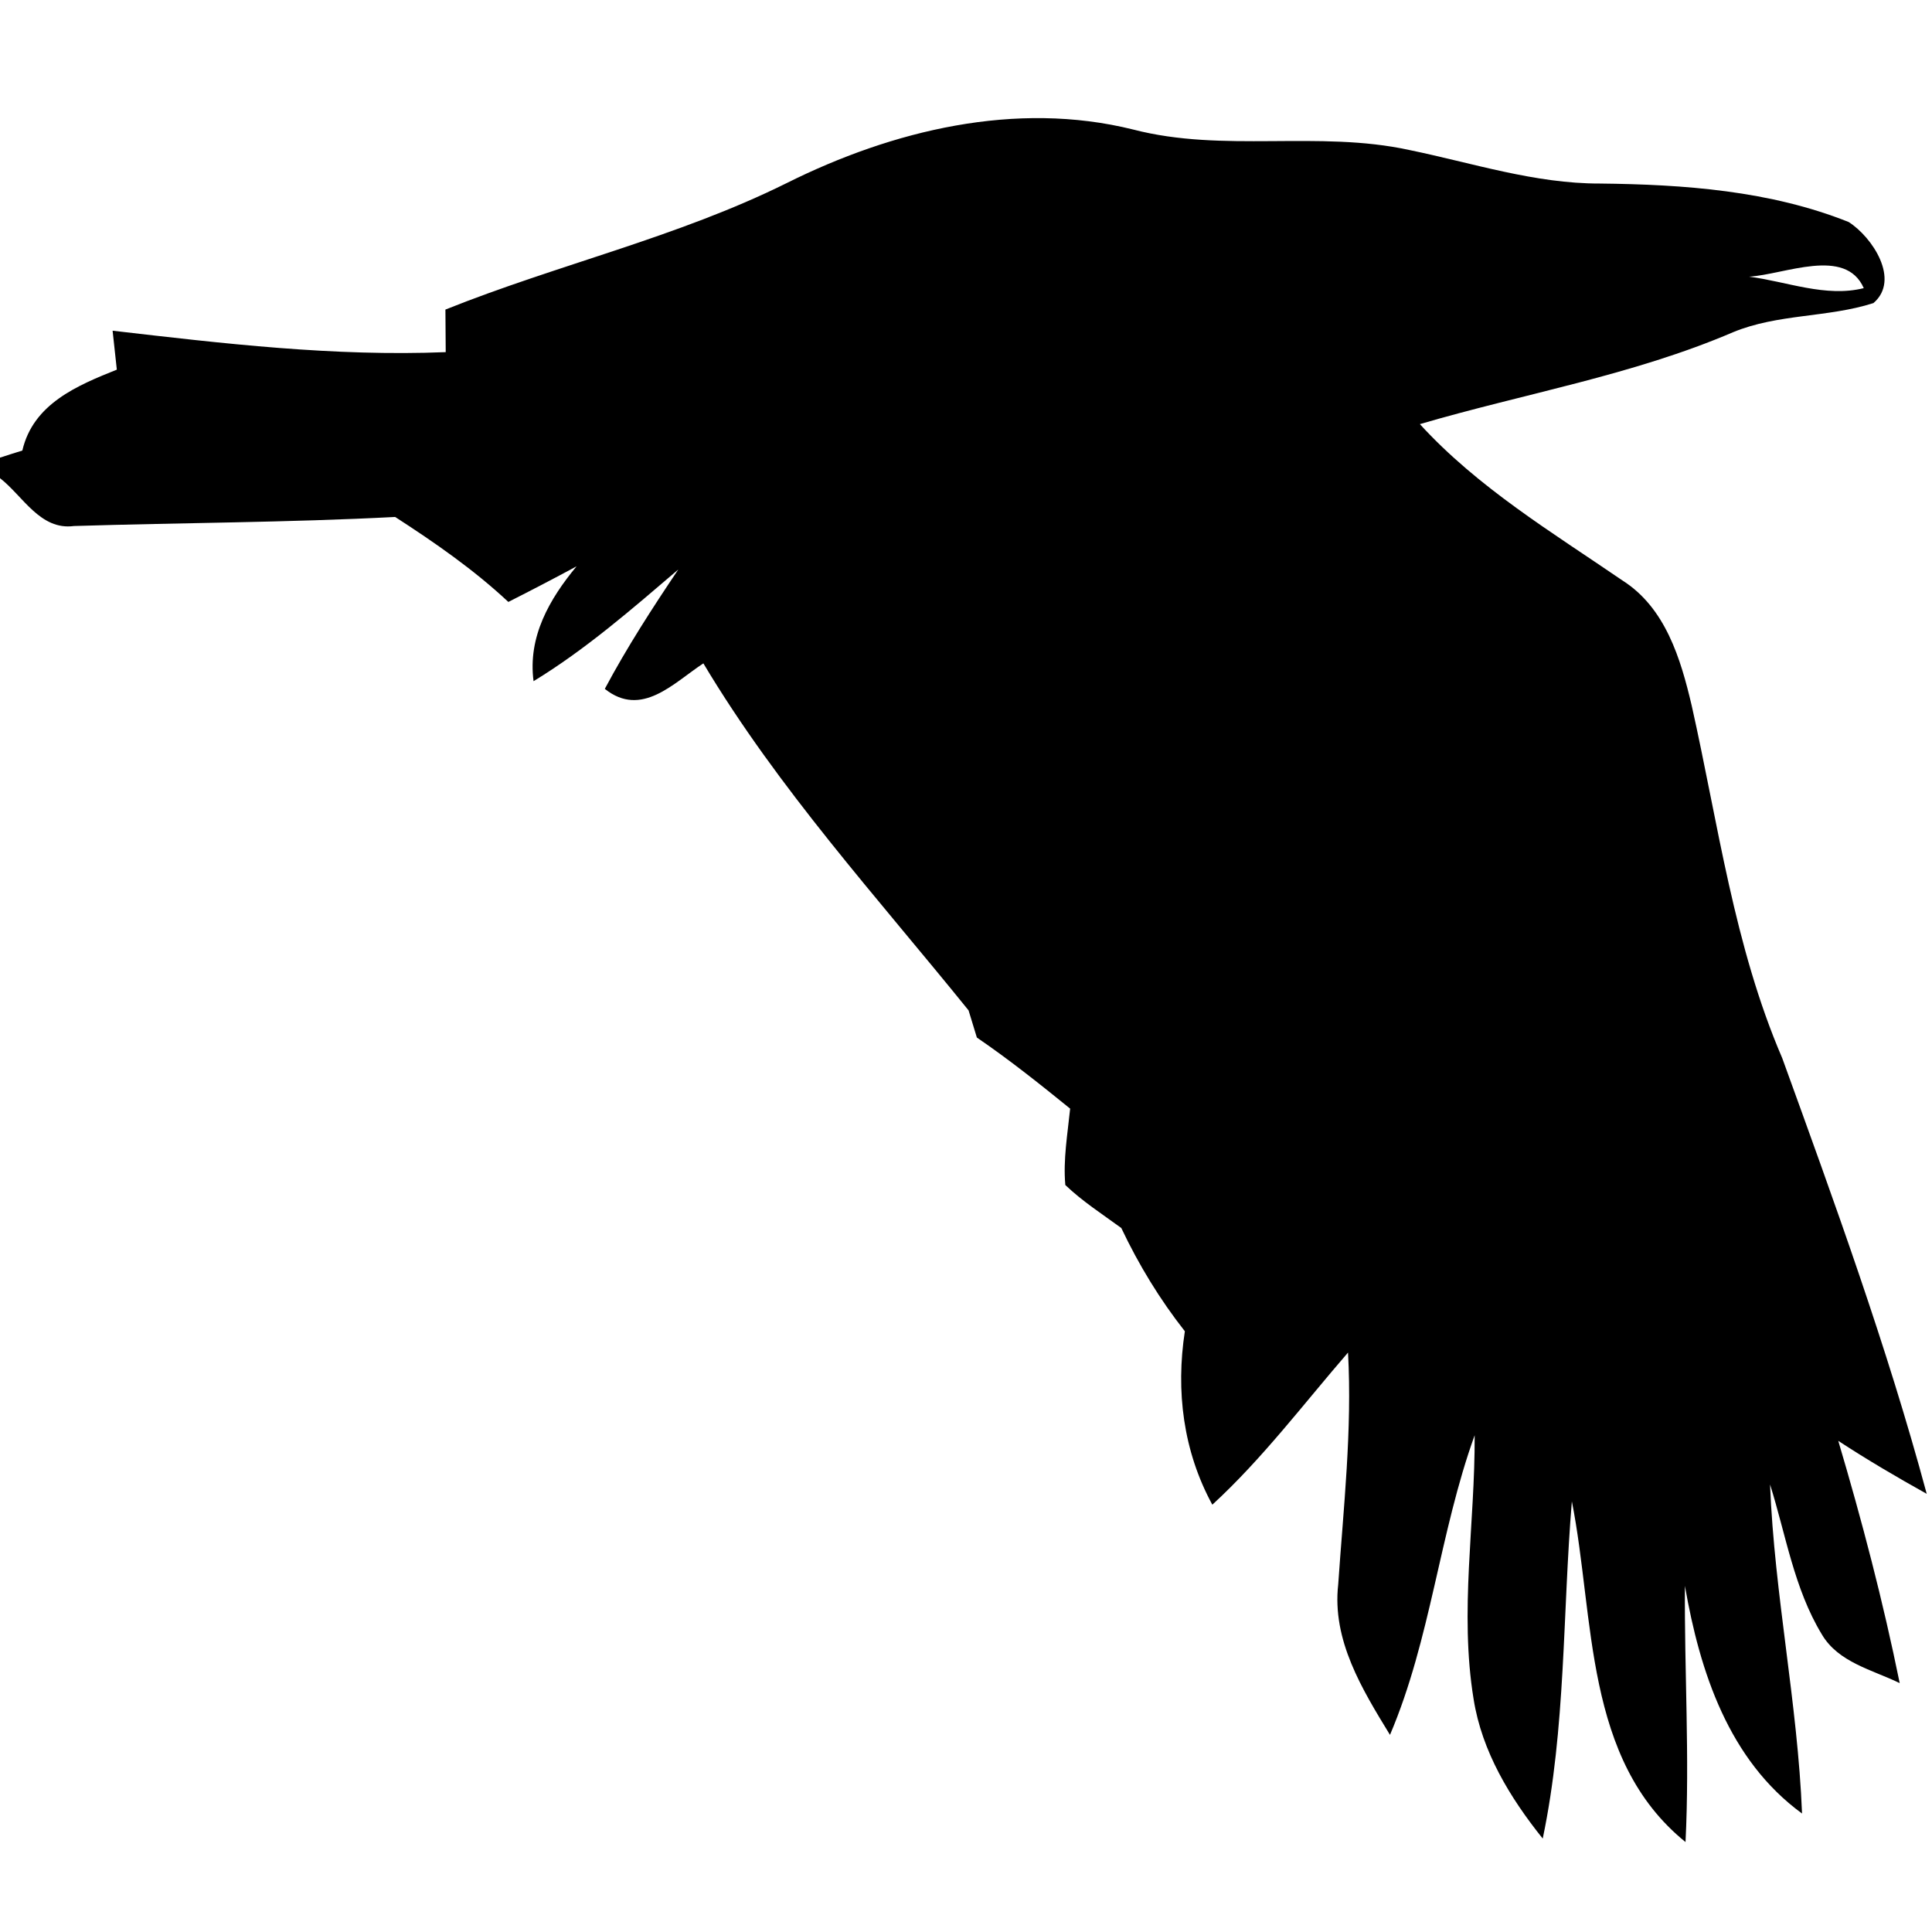 <?xml version="1.0" encoding="UTF-8" ?>
<!DOCTYPE svg PUBLIC "-//W3C//DTD SVG 1.1//EN" "http://www.w3.org/Graphics/SVG/1.1/DTD/svg11.dtd">
<svg width="128pt" height="128pt" viewBox="0 0 128 128" version="1.1" xmlns="http://www.w3.org/2000/svg">
<g id="#000000ff">
<path fill="#000000" opacity="1.00" d=" M 52.10 12.14 C 59.13 8.63 67.30 6.65 75.07 8.58 C 81.08 10.14 87.34 8.62 93.38 9.94 C 97.56 10.80 101.69 12.17 106.00 12.16 C 111.56 12.22 117.28 12.63 122.48 14.71 C 124.05 15.71 125.92 18.54 124.12 20.08 C 121.10 21.05 117.79 20.78 114.82 22.01 C 108.17 24.86 100.99 26.07 94.07 28.10 C 97.92 32.31 102.82 35.26 107.48 38.45 C 110.34 40.26 111.35 43.64 112.08 46.75 C 113.84 54.59 114.88 62.67 118.08 70.11 C 121.53 79.63 125.01 89.18 127.65 98.97 C 125.66 97.86 123.70 96.71 121.79 95.46 C 123.36 100.75 124.76 106.10 125.86 111.51 C 124.05 110.63 121.79 110.14 120.70 108.28 C 118.86 105.25 118.32 101.68 117.27 98.35 C 117.56 105.66 119.10 112.84 119.39 120.15 C 114.53 116.60 112.62 110.76 111.63 105.07 C 111.59 110.73 111.95 116.39 111.67 122.04 C 104.91 116.57 105.67 107.19 104.14 99.47 C 103.52 106.92 103.75 114.46 102.21 121.81 C 100.04 119.10 98.18 116.05 97.63 112.57 C 96.68 106.77 97.73 100.91 97.70 95.09 C 95.36 101.58 94.80 108.58 92.09 114.94 C 90.25 111.93 88.24 108.67 88.66 104.97 C 89.01 99.86 89.59 94.75 89.31 89.61 C 86.36 93.02 83.64 96.64 80.32 99.69 C 78.39 96.15 77.89 92.16 78.50 88.20 C 76.84 86.09 75.44 83.79 74.29 81.36 C 73.03 80.44 71.71 79.59 70.58 78.51 C 70.43 76.82 70.73 75.13 70.90 73.45 C 68.89 71.82 66.86 70.20 64.72 68.74 C 64.58 68.29 64.31 67.39 64.17 66.94 C 58.11 59.44 51.57 52.27 46.60 43.95 C 44.62 45.25 42.51 47.58 40.07 45.64 C 41.53 42.90 43.21 40.30 44.94 37.73 C 41.87 40.35 38.81 43.02 35.35 45.13 C 34.96 42.19 36.40 39.69 38.20 37.52 C 36.70 38.33 35.20 39.11 33.68 39.88 C 31.39 37.74 28.81 35.95 26.18 34.25 C 19.10 34.62 11.99 34.63 4.90 34.85 C 2.66 35.15 1.52 32.86 0.00 31.68 L 0.00 30.32 C 0.37 30.20 1.11 29.96 1.48 29.85 C 2.20 26.75 5.12 25.54 7.74 24.49 C 7.67 23.85 7.53 22.56 7.46 21.91 C 14.79 22.76 22.14 23.63 29.53 23.33 C 29.53 22.62 29.52 21.21 29.51 20.51 C 36.97 17.52 44.88 15.72 52.10 12.14 M 115.88 18.33 C 118.38 18.65 120.95 19.72 123.48 19.09 C 122.26 16.33 118.24 18.19 115.88 18.33 Z" />
</g>
</svg>
